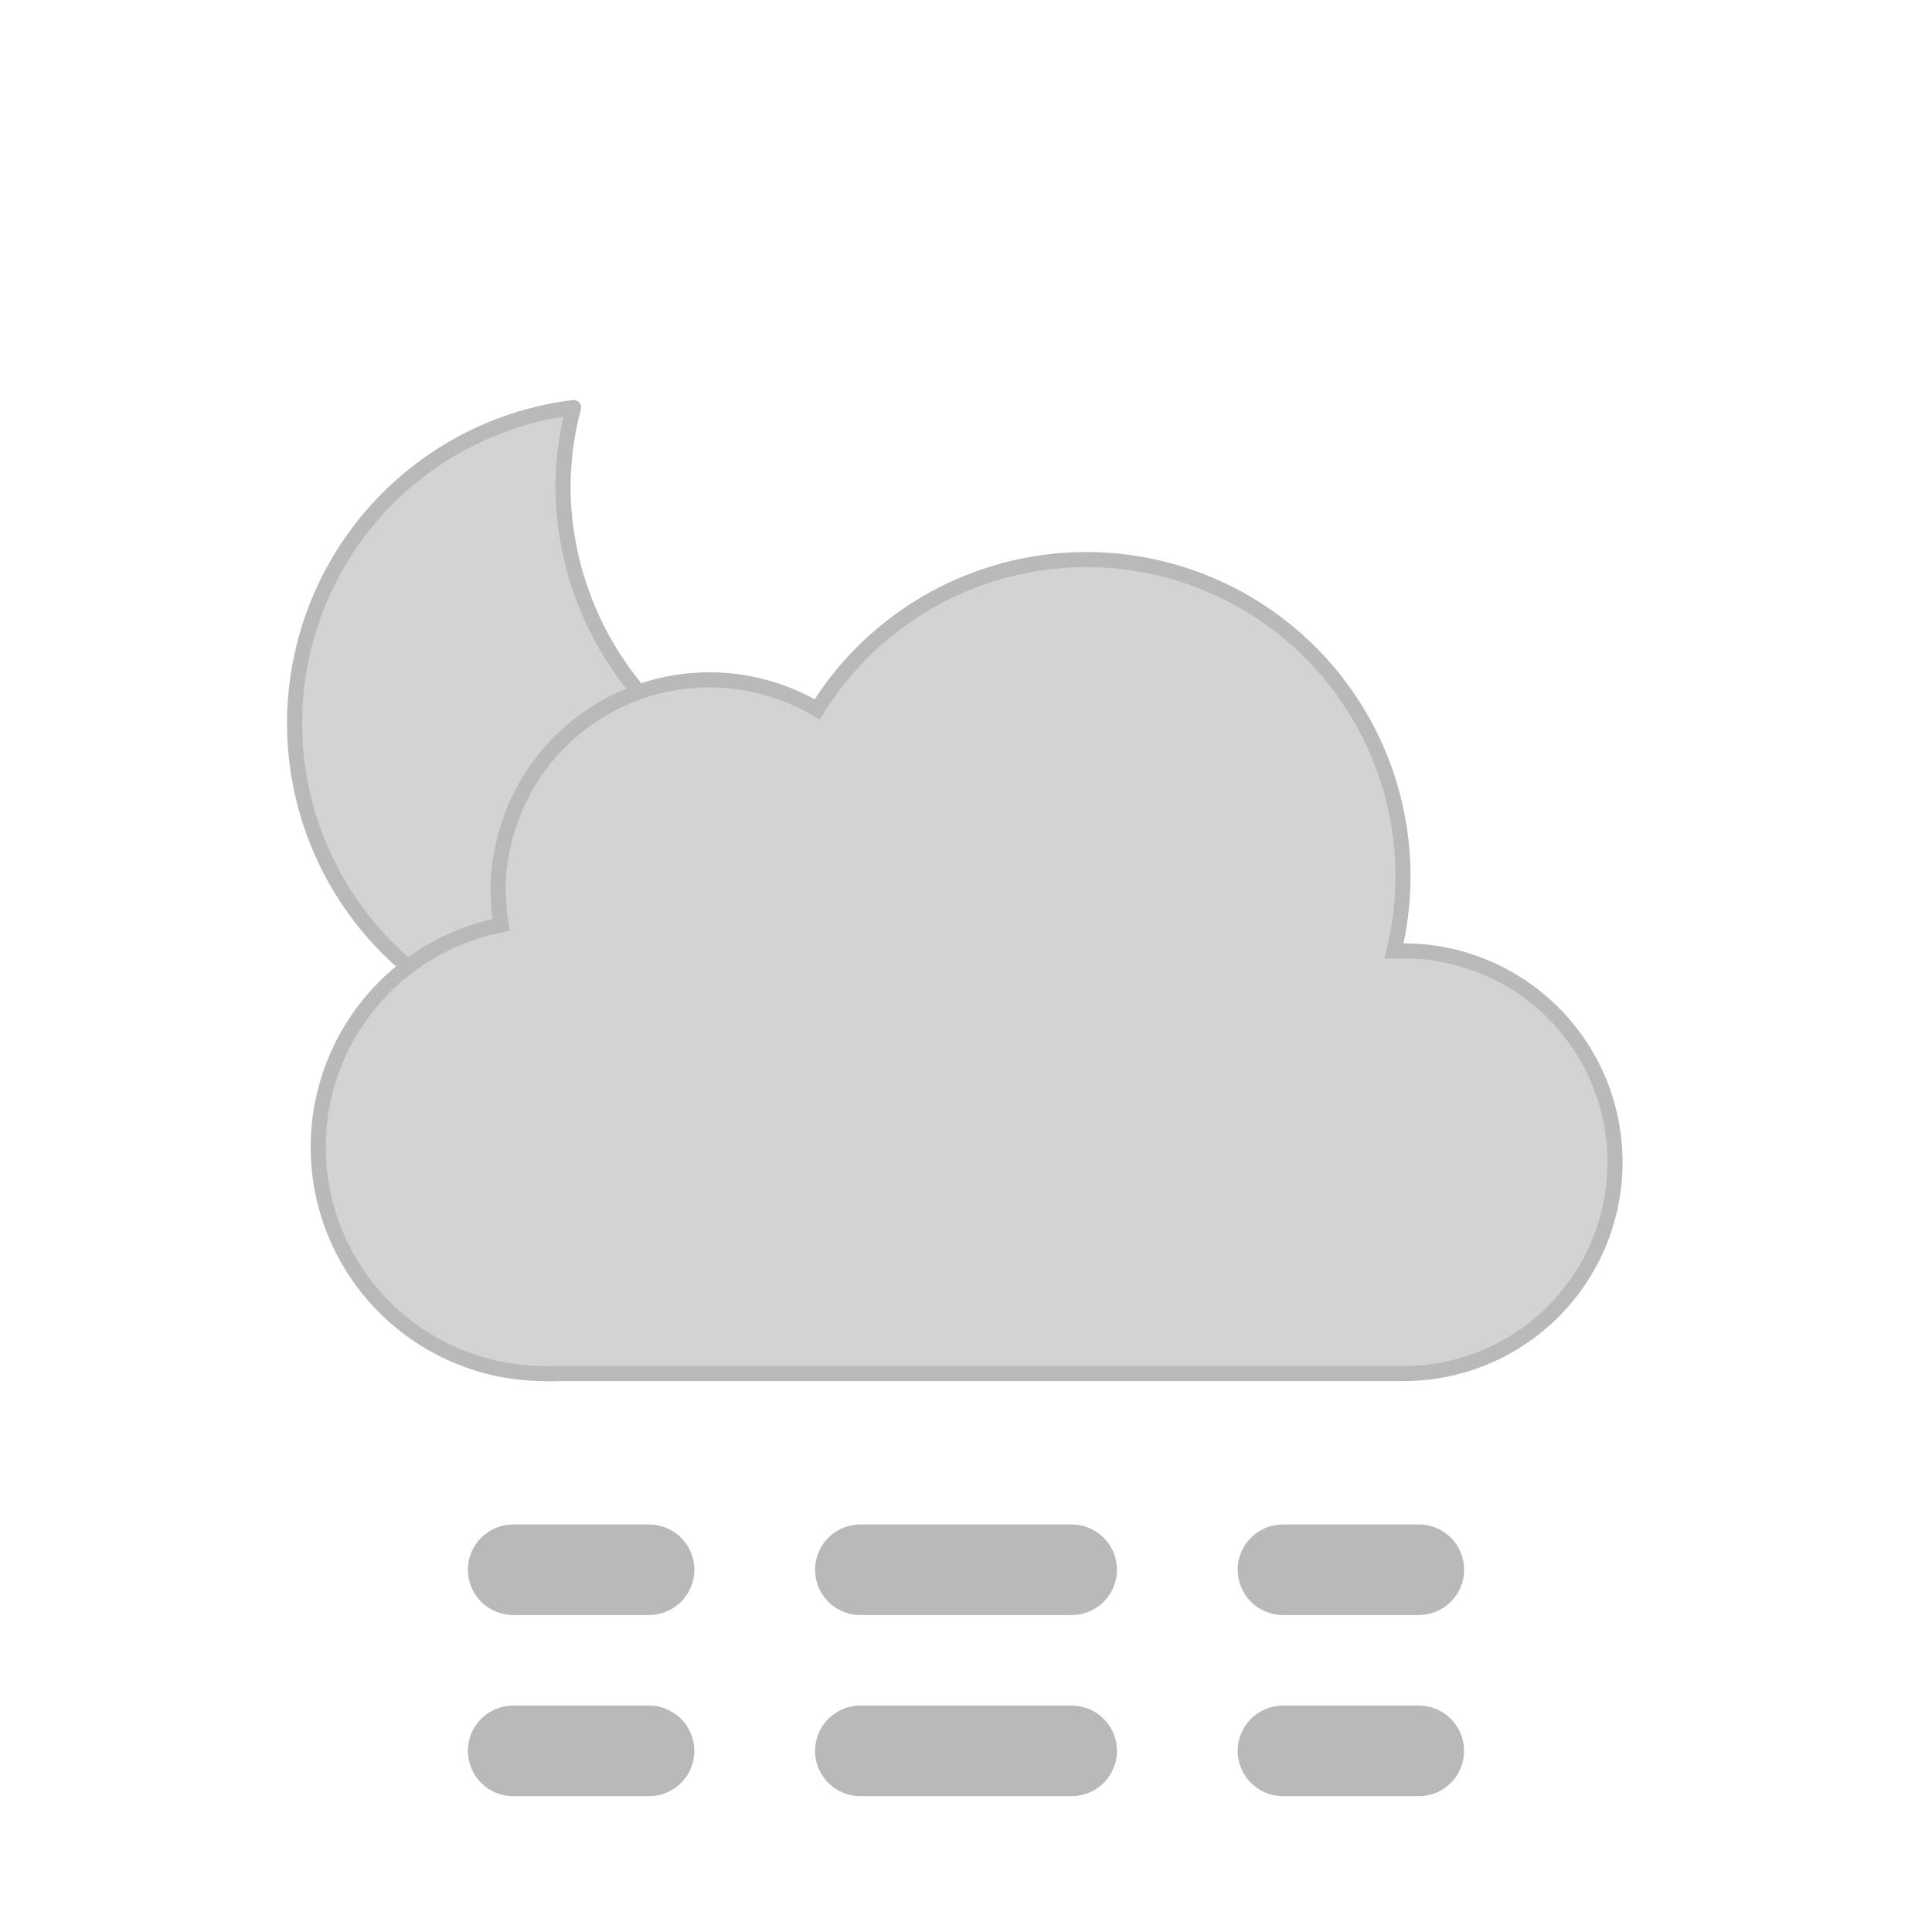 <svg xmlns="http://www.w3.org/2000/svg" xmlns:xlink="http://www.w3.org/1999/xlink" viewBox="0 0 64 64"><defs>
<linearGradient id="b" x1="13.58" x2="24.15" y1="15.57" y2="33.87" gradientUnits="userSpaceOnUse">
<stop offset="0" stop-color="#d3d3d3"/>
<stop offset=".45" stop-color="#d3d3d3"/>
<stop offset="1" stop-color="#d3d3d3"/>
<animateTransform attributeName="gradientTransform" dur="10s" repeatCount="indefinite" type="rotate" values="10 19.22 24.293; -10 19.22 24.293; 10 19.22 24.293"/></linearGradient>
<linearGradient id="c" x1="22.56" x2="39.2" y1="21.96" y2="50.8" gradientUnits="userSpaceOnUse">
<stop offset="0" stop-color="#d3d3d3"/><stop offset=".45" stop-color="#d3d3d3"/>
<stop offset="1" stop-color="#d3d3d3"/></linearGradient>
<linearGradient id="a" x1="17.94" x2="26.94" y1="55.73" y2="71.32" gradientUnits="userSpaceOnUse">
<stop offset="0" stop-color="#b9b9b9"/><stop offset=".45" stop-color="#b9b9b9"/>
<stop offset="1" stop-color="#b9b9b9"/></linearGradient>
<linearGradient id="d" x1="28.81" x2="37.81" y1="49.45" y2="65.04" xlink:href="#a"/>
<linearGradient id="e" x1="37.06" x2="46.06" y1="44.68" y2="60.27" xlink:href="#a"/>
<linearGradient id="f" x1="17.94" x2="26.94" y1="49.73" y2="65.32" xlink:href="#a"/>
<linearGradient id="g" x1="28.81" x2="37.81" y1="43.45" y2="59.04" xlink:href="#a"/>
<linearGradient id="h" x1="37.06" x2="46.06" y1="38.68" y2="54.27" xlink:href="#a"/>
</defs>
<path fill="url(#b)" stroke="#b9b9b9" stroke-linecap="round" stroke-linejoin="round" stroke-width=".5" d="M29.33 26.68a10.61 10.61 0 01-10.68-10.54A10.5 10.5 0 0119 13.5a10.54 10.54 0 1011.5 13.11 11.48 11.48 0 01-1.17.07z"><animateTransform attributeName="transform" dur="10s" repeatCount="indefinite" type="rotate" values="-10 19.22 24.293; 10 19.22 24.293; -10 19.22 24.293"/></path><path fill="url(#c)" stroke="#b9b9b9" stroke-miterlimit="10" stroke-width=".5" d="M46.5 31.5h-.32a10.49 10.49 0 00-19.11-8 7 7 0 00-10.57 6 7.21 7.21 0 00.1 1.14A7.5 7.5 0 0018 45.5a4.19 4.19 0 00.5 0v0h28a7 7 0 000-14z"/><g><path fill="none" stroke="url(#a)" stroke-linecap="round" stroke-miterlimit="10" stroke-width="3" d="M17 58h4.5"/><path fill="none" stroke="url(#d)" stroke-dasharray="7 7" stroke-linecap="round" stroke-miterlimit="10" stroke-width="3" d="M28.5 58H39"/><path fill="none" stroke="url(#e)" stroke-linecap="round" stroke-miterlimit="10" stroke-width="3" d="M42.5 58H47"/><animateTransform attributeName="transform" begin="0s" dur="5s" repeatCount="indefinite" type="translate" values="-3 0; 3 0; -3 0"/></g><g><path fill="none" stroke="url(#f)" stroke-linecap="round" stroke-miterlimit="10" stroke-width="3" d="M17 52h4.5"/><path fill="none" stroke="url(#g)" stroke-dasharray="7 7" stroke-linecap="round" stroke-miterlimit="10" stroke-width="3" d="M28.5 52H39"/><path fill="none" stroke="url(#h)" stroke-linecap="round" stroke-miterlimit="10" stroke-width="3" d="M42.5 52H47"/><animateTransform attributeName="transform" begin="-4s" dur="5s" repeatCount="indefinite" type="translate" values="-3 0; 3 0; -3 0"/></g>
</svg>